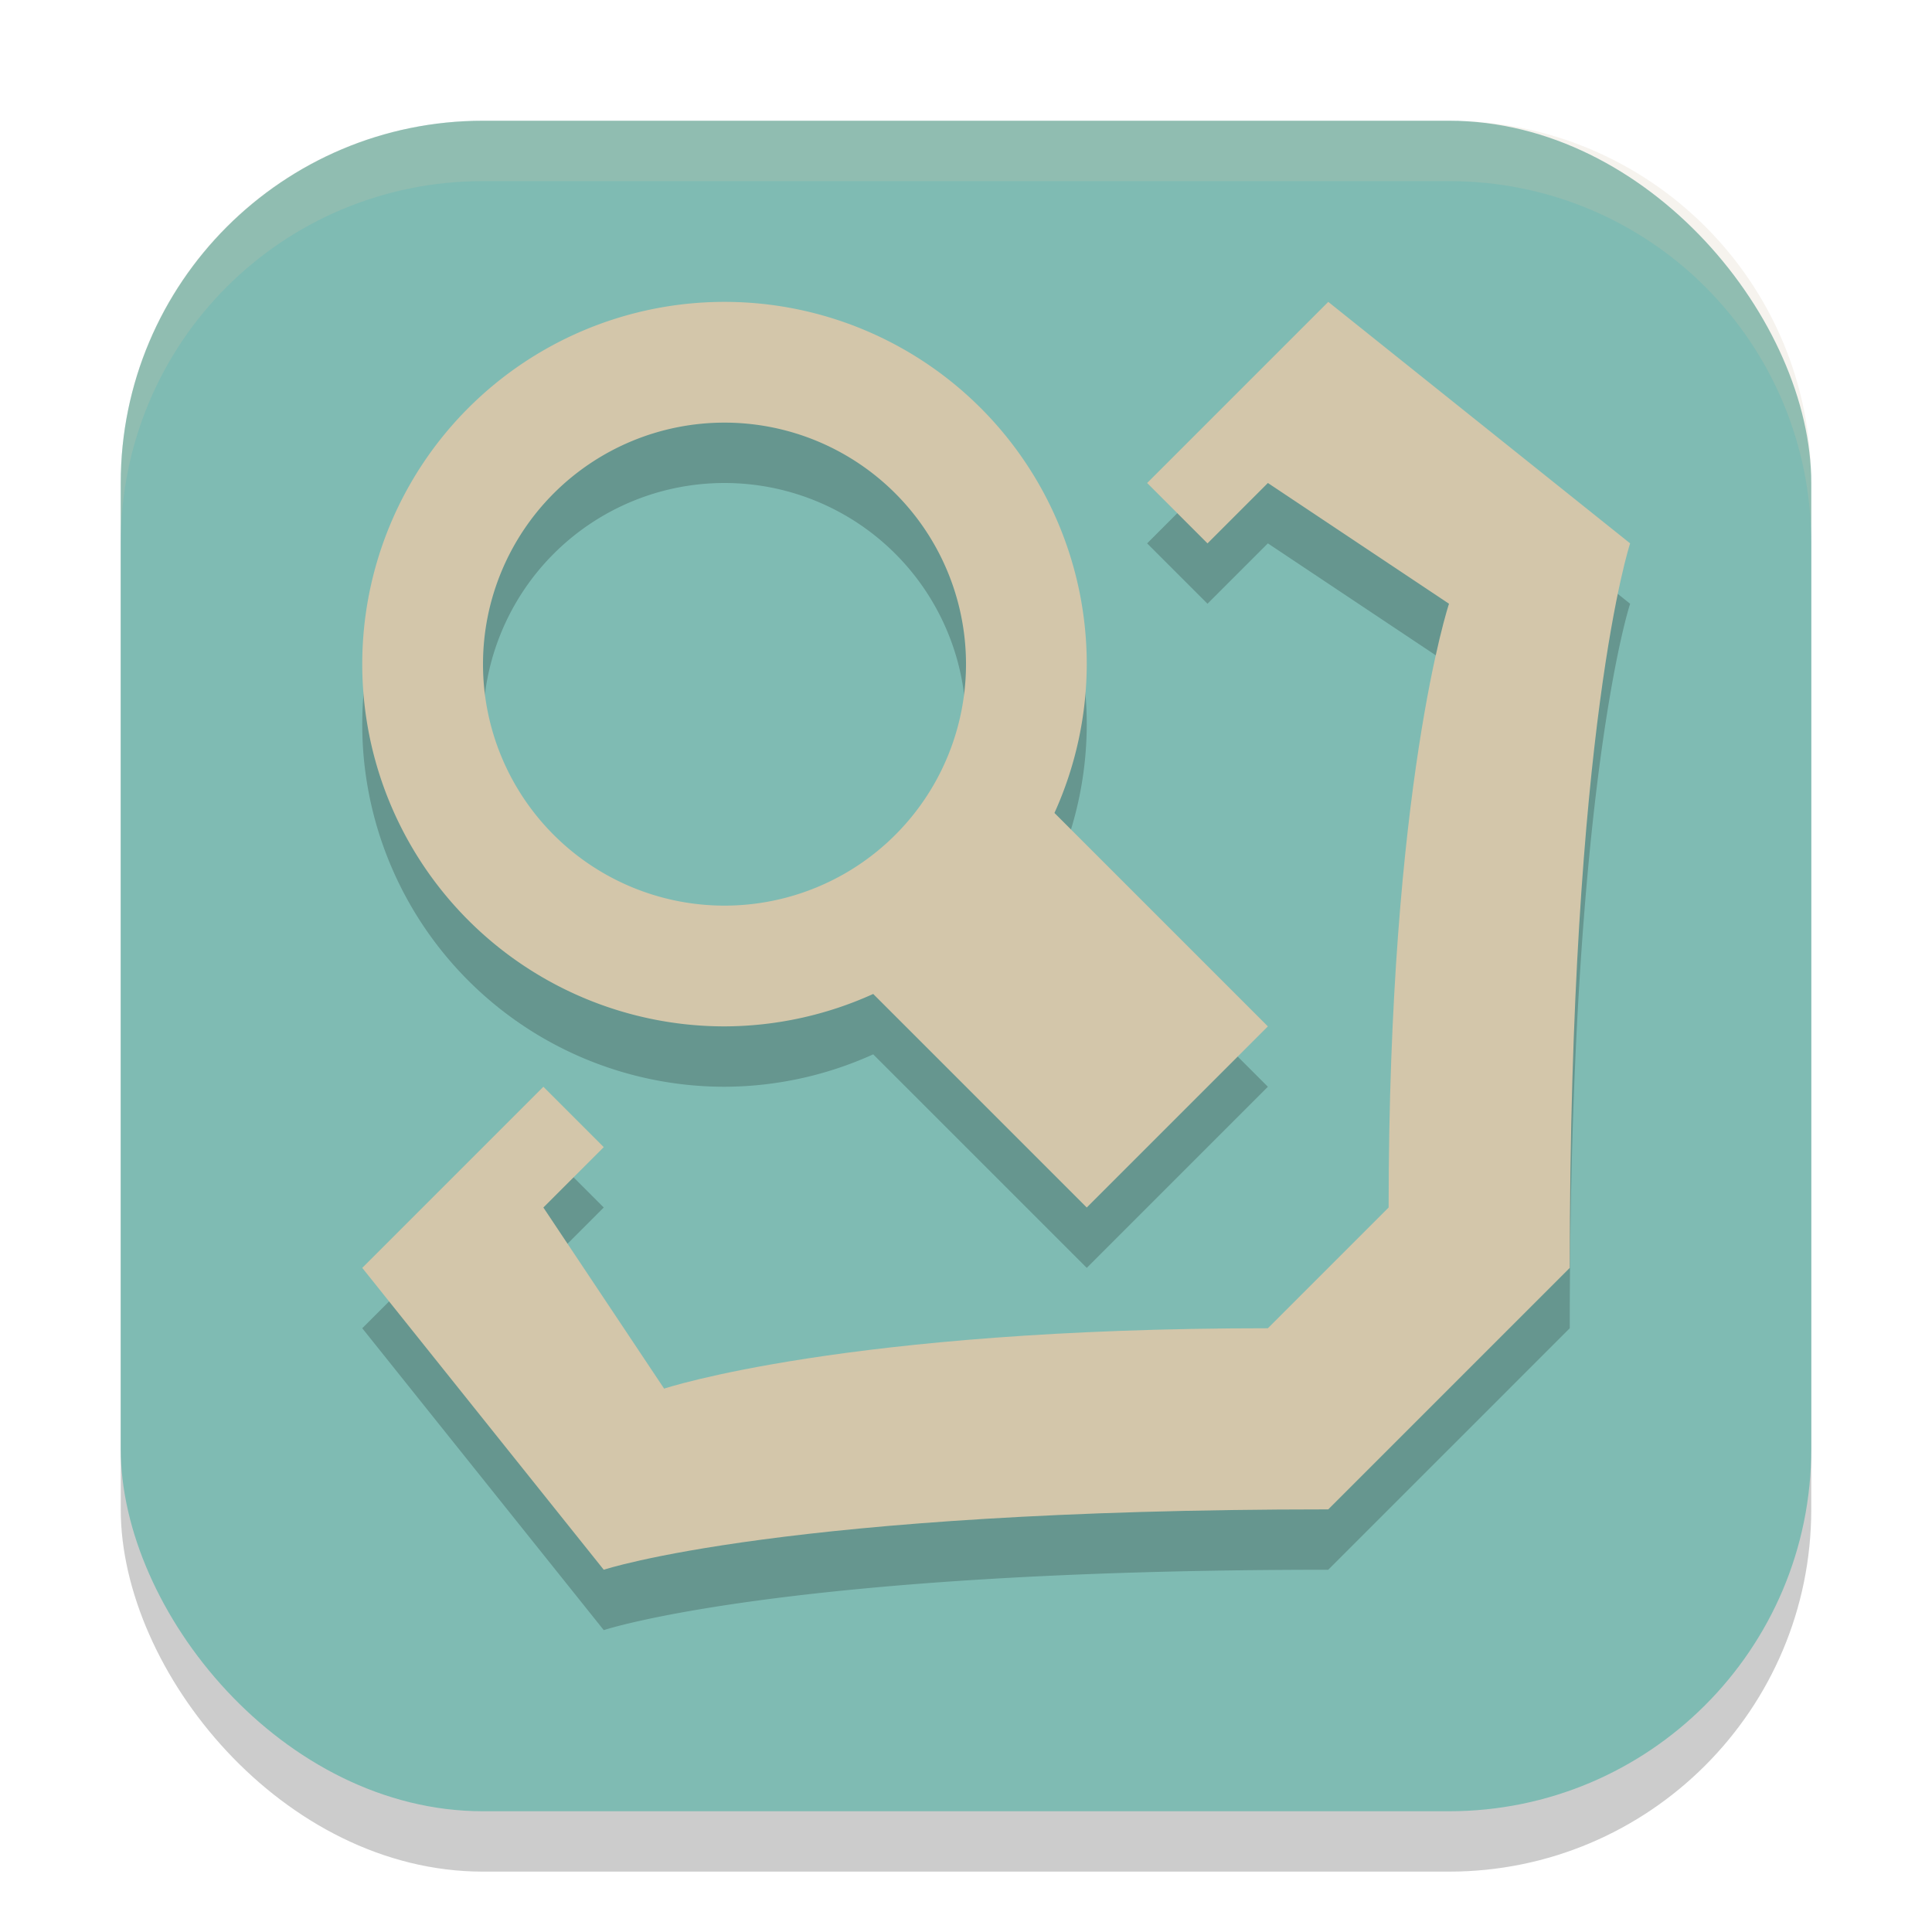<svg width="32" height="32" version="1.1" xmlns="http://www.w3.org/2000/svg">
 <rect x="2" y="3" width="28" height="28" rx="6" ry="6" style="opacity:.2"/>
 <rect x="2" y="2" width="28" height="28" rx="6" ry="6" style="fill:#7fbbb3"/>
 <path d="m12 6a6 6 0 0 0-6 6 6 6 0 0 0 6 6 6 6 0 0 0 2.463-0.537l3.537 3.537 3-3-3.535-3.535a6 6 0 0 0 0.535-2.465 6 6 0 0 0-6-6zm10 0-3 3 1 1 1-1 3 2s-1 3-1 10l-2 2c-7 0-10 1-10 1l-2-3 1-1-1-1-3 3 4 5s3-1 12-1l4-4c0-9 1-12 1-12l-5-4zm-10 2a4 4 0 0 1 4 4 4 4 0 0 1-4 4 4 4 0 0 1-4-4 4 4 0 0 1 4-4z" style="opacity:.2"/>
 <path d="m22 5-3 3 1 1 1-1 3 2s-1 3-1 10l-2 2c-7 0-10 1-10 1l-2-3 1-1-1-1-3 3 4 5s3-1 12-1l4-4c0-9 1-12 1-12l-5-4z" style="fill:#d3c6aa"/>
 <path d="m12 5a6 6 0 0 0-6 6 6 6 0 0 0 6 6 6 6 0 0 0 2.463-0.537l3.537 3.537 3-3-3.535-3.535a6 6 0 0 0 0.535-2.465 6 6 0 0 0-6-6zm0 2a4 4 0 0 1 4 4 4 4 0 0 1-4 4 4 4 0 0 1-4-4 4 4 0 0 1 4-4z" style="fill:#d3c6aa"/>
 <path d="m8 2c-3.324 0-6 2.676-6 6v1c0-3.324 2.676-6 6-6h16c3.324 0 6 2.676 6 6v-1c0-3.324-2.676-6-6-6h-16z" style="fill:#d3c6aa;opacity:.2"/>
</svg>
